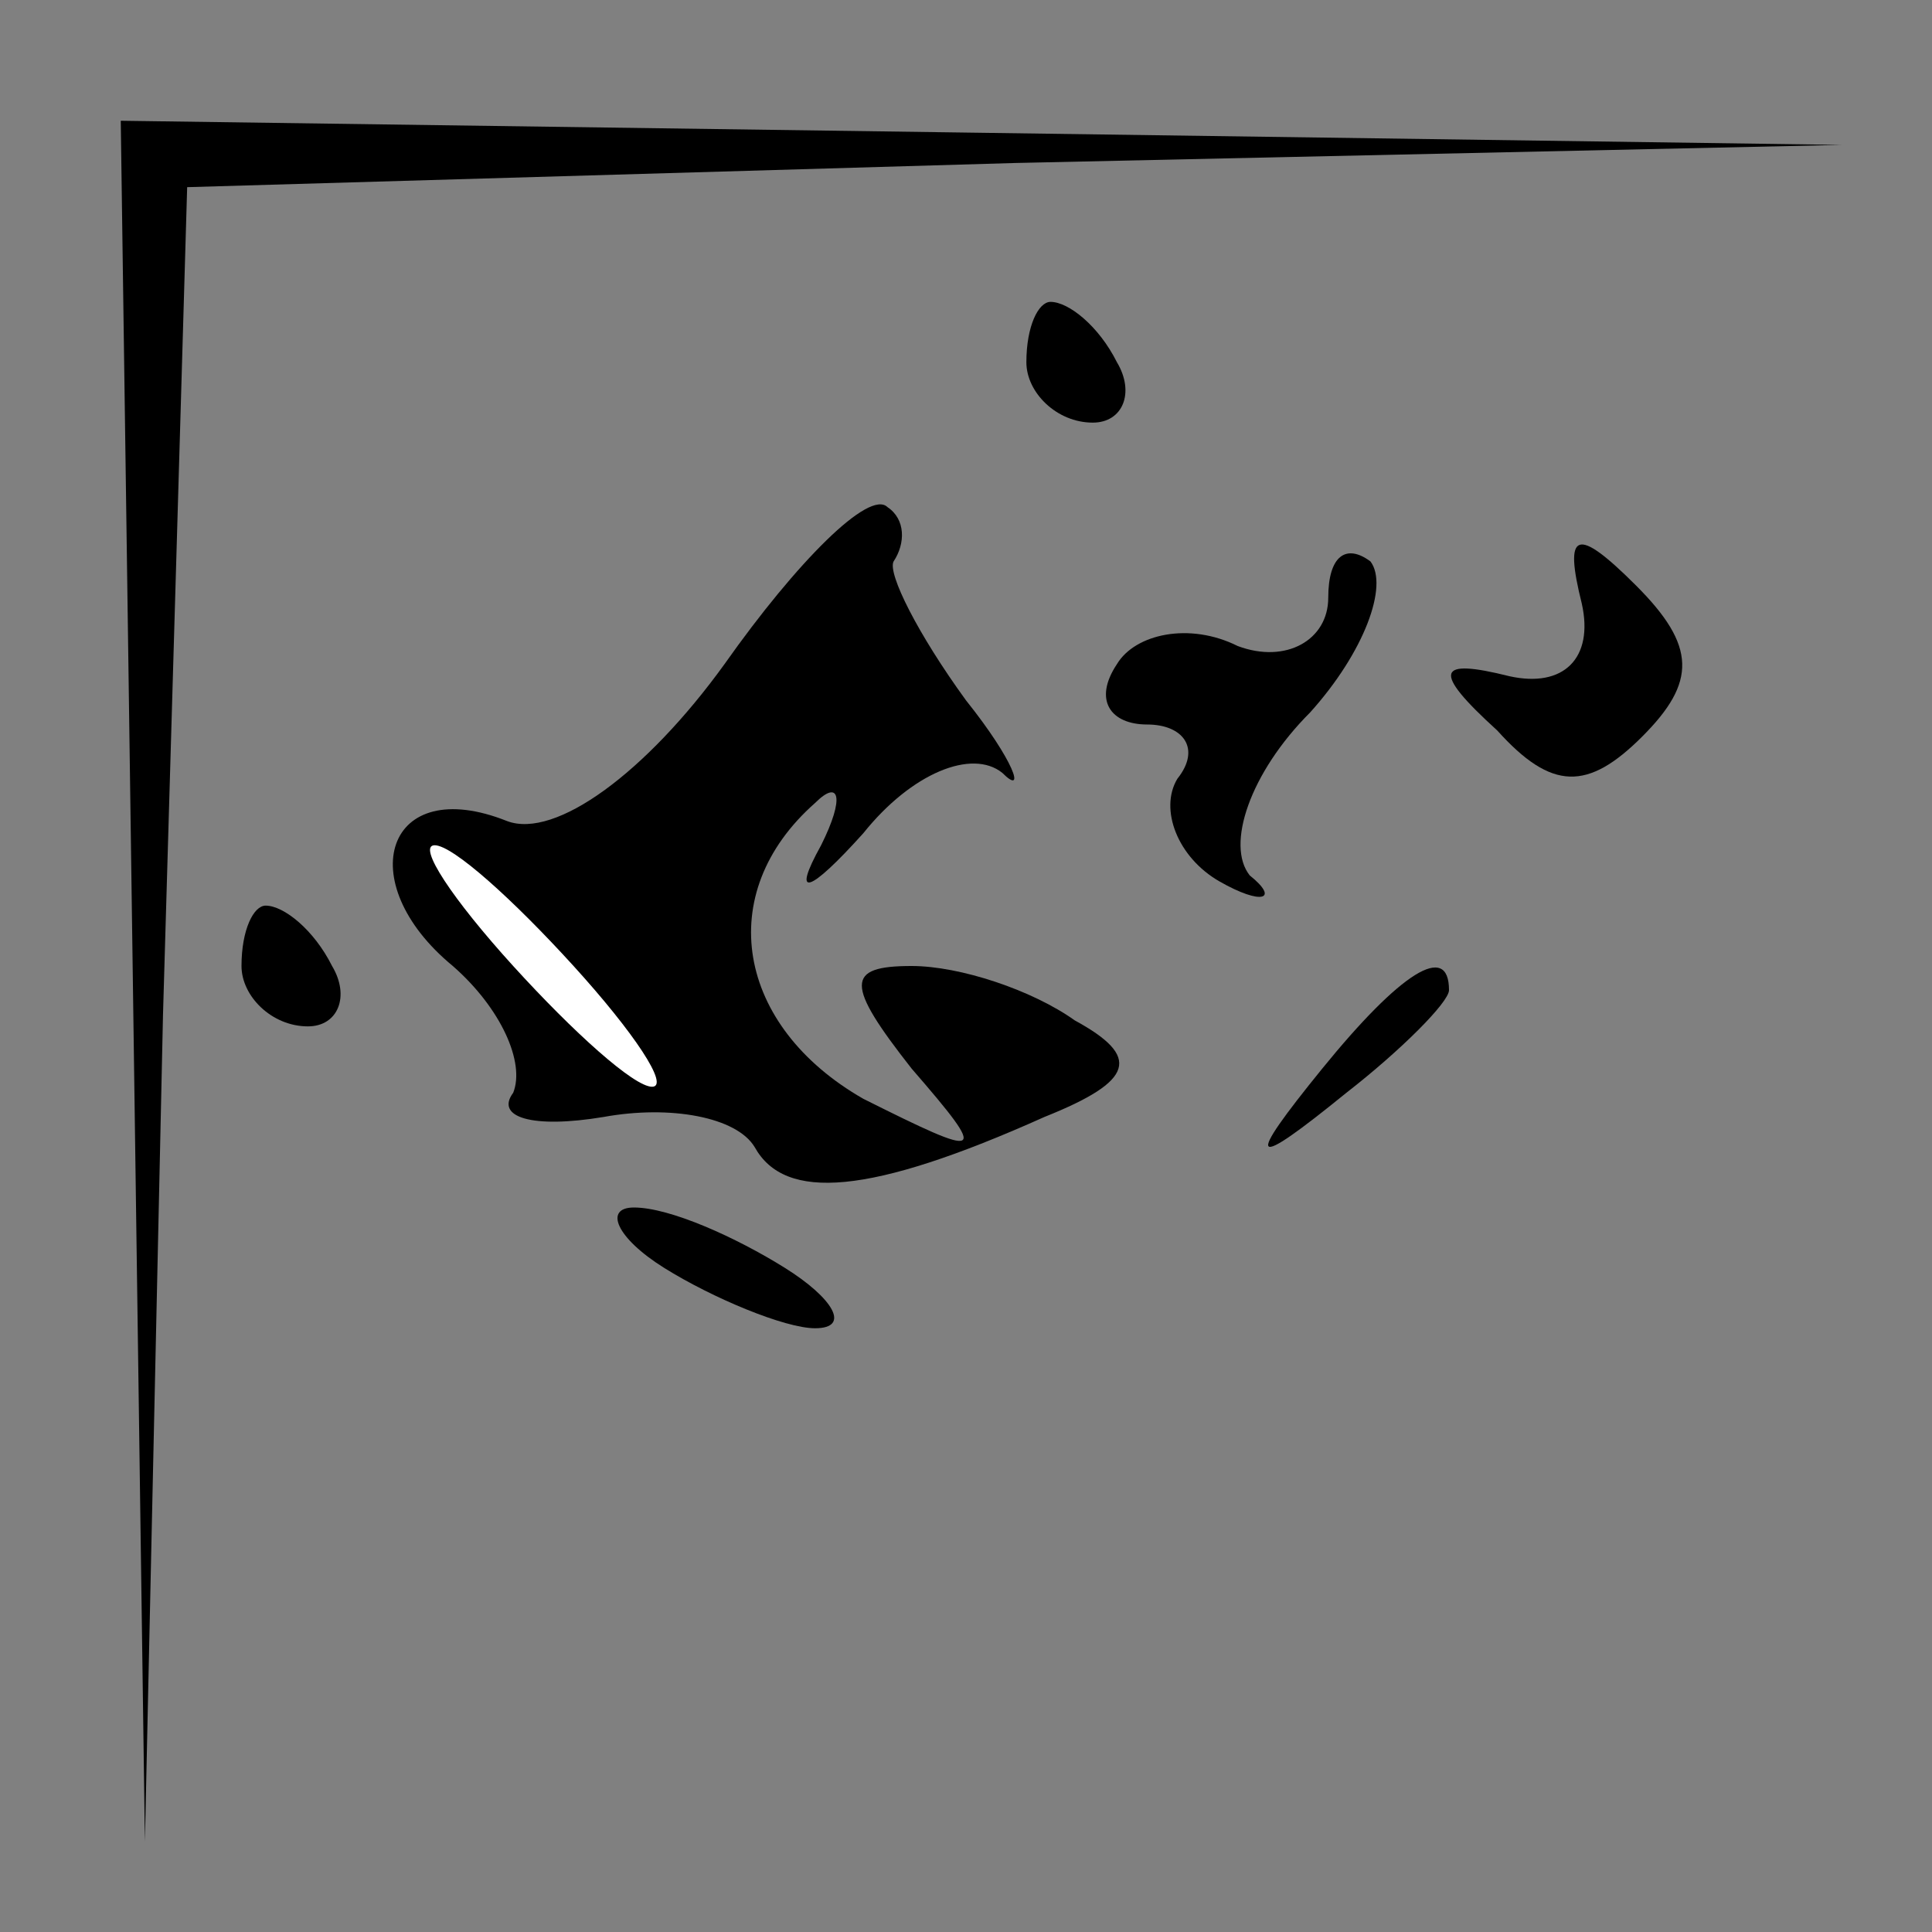 <?xml version="1.0" standalone="no"?>
<!DOCTYPE svg PUBLIC "-//W3C//DTD SVG 20010904//EN"
 "http://www.w3.org/TR/2001/REC-SVG-20010904/DTD/svg10.dtd">
<svg version="1.0" xmlns="http://www.w3.org/2000/svg"
 width="32pt" height="32pt" viewBox="0 0 32 32"
 preserveAspectRatio="xMidYMid meet">
<rect x="0" y="0" width="32" height="32" fill="#808080" stroke="none"/>
<g transform="translate(0,32) scale(0.1,-0.1)"
fill="#000000" stroke="none">
<path fill="#000000" stroke="none" d="M22 158 l2 -143 3 137 4 137 137 4 137
3 -142 2 -143 2 2 -142z"/>
<path fill="#000000" stroke="none" d="M170 260 c0 -5 5 -10 11 -10 5 0 7 5 4
10 -3 6 -8 10 -11 10 -2 0 -4 -4 -4 -10z"/>
<path fill="#000000" stroke="none" d="M120 210 c-13 -18 -28 -29 -36 -26 -20
8 -26 -10 -9 -24 8 -7 12 -16 10 -21 -3 -4 3 -6 15 -4 11 2 22 0 25 -5 5 -9
19 -8 48 5 15 6 16 10 5 16 -7 5 -19 9 -27 9 -11 0 -11 -3 0 -17 13 -15 12
-15 -8 -5 -21 12 -25 34 -8 49 4 4 5 1 1 -7 -5 -9 -2 -8 7 2 8 10 18 14 23 10
4 -4 2 2 -6 12 -8 11 -13 21 -12 23 2 3 2 7 -1 9 -3 3 -15 -9 -27 -26z"/>
<path fill="#ffffff" stroke="none" d="M95 160 c10 -11 16 -20 13 -20 -3 0
-13 9 -23 20 -10 11 -16 20 -13 20 3 0 13 -9 23 -20z"/>
<path fill="#000000" stroke="none" d="M220 221 c0 -7 -7 -11 -15 -8 -8 4 -17
2 -20 -3 -4 -6 -1 -10 5 -10 6 0 9 -4 5 -9 -3 -5 0 -13 7 -17 7 -4 10 -3 5 1
-4 5 0 17 10 27 9 10 13 21 10 25 -4 3 -7 1 -7 -6z"/>
<path fill="#000000" stroke="none" d="M262 220 c2 -9 -3 -14 -12 -12 -12 3
-13 1 -2 -9 9 -10 15 -10 24 -1 9 9 9 15 -1 25 -10 10 -12 9 -9 -3z"/>
<path fill="#000000" stroke="none" d="M40 160 c0 -5 5 -10 11 -10 5 0 7 5 4
10 -3 6 -8 10 -11 10 -2 0 -4 -4 -4 -10z"/>
<path fill="#000000" stroke="none" d="M219 143 c-13 -16 -12 -17 4 -4 9 7 17
15 17 17 0 8 -8 3 -21 -13z"/>
<path fill="#000000" stroke="none" d="M110 110 c8 -5 20 -10 25 -10 6 0 3 5
-5 10 -8 5 -19 10 -25 10 -5 0 -3 -5 5 -10z"/>
</g>
</svg>
